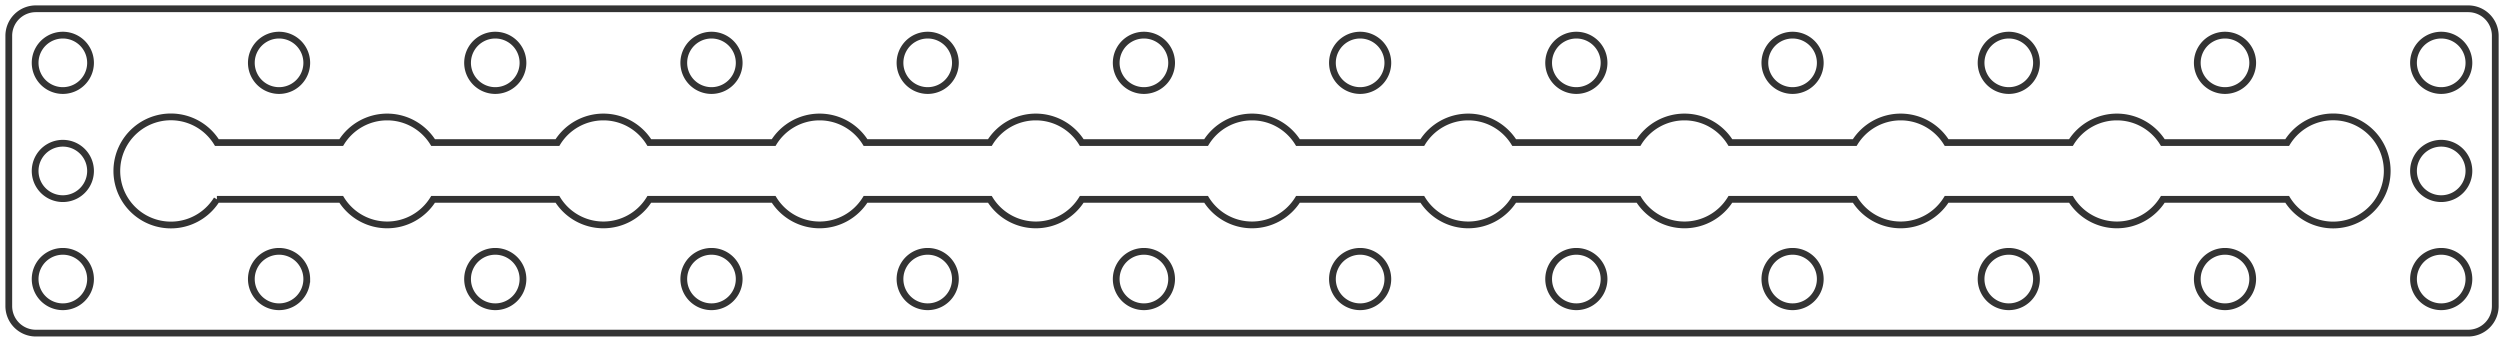 <svg xmlns="http://www.w3.org/2000/svg" viewBox="0 0 370 50">
  <path fill="none" stroke="#333" d="M5.3 49.3a4 4 0 0 1-4-4v-40a4 4 0 0 1 4-4h360a4 4 0 0 1 4 4v40a4 4 0 0 1-4 4H5.3m8.1-40a4 4 0 1 0-8.2 0 4 4 0 0 0 8.2 0m18.7 20.2h18.4a8 8 0 0 0 13.6 0h18.4a8 8 0 0 0 13.6 0h18.4a8 8 0 0 0 13.6 0h18.4a8 8 0 0 0 13.6 0h18.4a8 8 0 0 0 13.6 0h18.4a8 8 0 0 0 13.6 0h18.4a8 8 0 0 0 13.6 0h18.4a8 8 0 0 0 13.6 0h18.4a8 8 0 0 0 13.6 0h18.4a8 8 0 1 0 0-8.4h-18.4a8 8 0 0 0-13.6 0h-18.4a8 8 0 0 0-13.6 0h-18.4a8 8 0 0 0-13.6 0h-18.4a8 8 0 0 0-13.6 0h-18.4a8 8 0 0 0-13.6 0h-18.4a8 8 0 0 0-13.6 0h-18.4a8 8 0 0 0-13.6 0H96.1a8 8 0 0 0-13.6 0H64.1a8 8 0 0 0-13.6 0H32.1a8 8 0 1 0 0 8.4m13.3 11.8a4 4 0 1 0-8.2 0 4 4 0 0 0 8.2 0m320-32a4.1 4.1 0 1 0-8.2 0 4.1 4.1 0 0 0 8.2 0m0 16a4.1 4.1 0 1 0-8.2 0 4.1 4.1 0 0 0 8.2 0m0 16a4.1 4.1 0 1 0-8.2 0 4.1 4.1 0 0 0 8.2 0m-32 0a4.1 4.1 0 1 0-8.2 0 4.1 4.1 0 0 0 8.2 0m-32 0a4.1 4.1 0 1 0-8.2 0 4.1 4.1 0 0 0 8.2 0m-32 0a4.1 4.1 0 1 0-8.2 0 4.1 4.1 0 0 0 8.2 0m-32 0a4.1 4.1 0 1 0-8.2 0 4.1 4.1 0 0 0 8.2 0m-32 0a4.1 4.1 0 1 0-8.2 0 4.1 4.1 0 0 0 8.2 0m-32 0a4.1 4.1 0 1 0-8.2 0 4.1 4.1 0 0 0 8.2 0m-32 0a4.1 4.1 0 1 0-8.2 0 4.1 4.1 0 0 0 8.2 0m-32 0a4.1 4.1 0 1 0-8.2 0 4.1 4.1 0 0 0 8.2 0m-32 0a4 4 0 1 0-8.2 0 4 4 0 0 0 8.2 0m256-32a4.1 4.1 0 1 0-8.2 0 4.1 4.1 0 0 0 8.2 0m-32 0a4.1 4.1 0 1 0-8.2 0 4.1 4.1 0 0 0 8.2 0m-32 0a4.1 4.1 0 1 0-8.2 0 4.1 4.1 0 0 0 8.2 0m-32 0a4.1 4.1 0 1 0-8.2 0 4.1 4.1 0 0 0 8.2 0m-32 0a4.1 4.1 0 1 0-8.2 0 4.1 4.1 0 0 0 8.2 0m-32 0a4.1 4.1 0 1 0-8.2 0 4.1 4.1 0 0 0 8.2 0m-32 0a4.1 4.1 0 1 0-8.2 0 4.1 4.1 0 0 0 8.2 0m-32 0a4 4 0 1 0-8.2 0 4 4 0 0 0 8.2 0m-32 0a4 4 0 1 0-8.2 0 4 4 0 0 0 8.2 0m-32 0a4 4 0 1 0-8.2 0 4 4 0 0 0 8.2 0m-32 32a4 4 0 1 0-8.2 0 4 4 0 0 0 8.2 0m0-16a4 4 0 1 0-8.2 0 4 4 0 0 0 8.2 0"/>
</svg>
